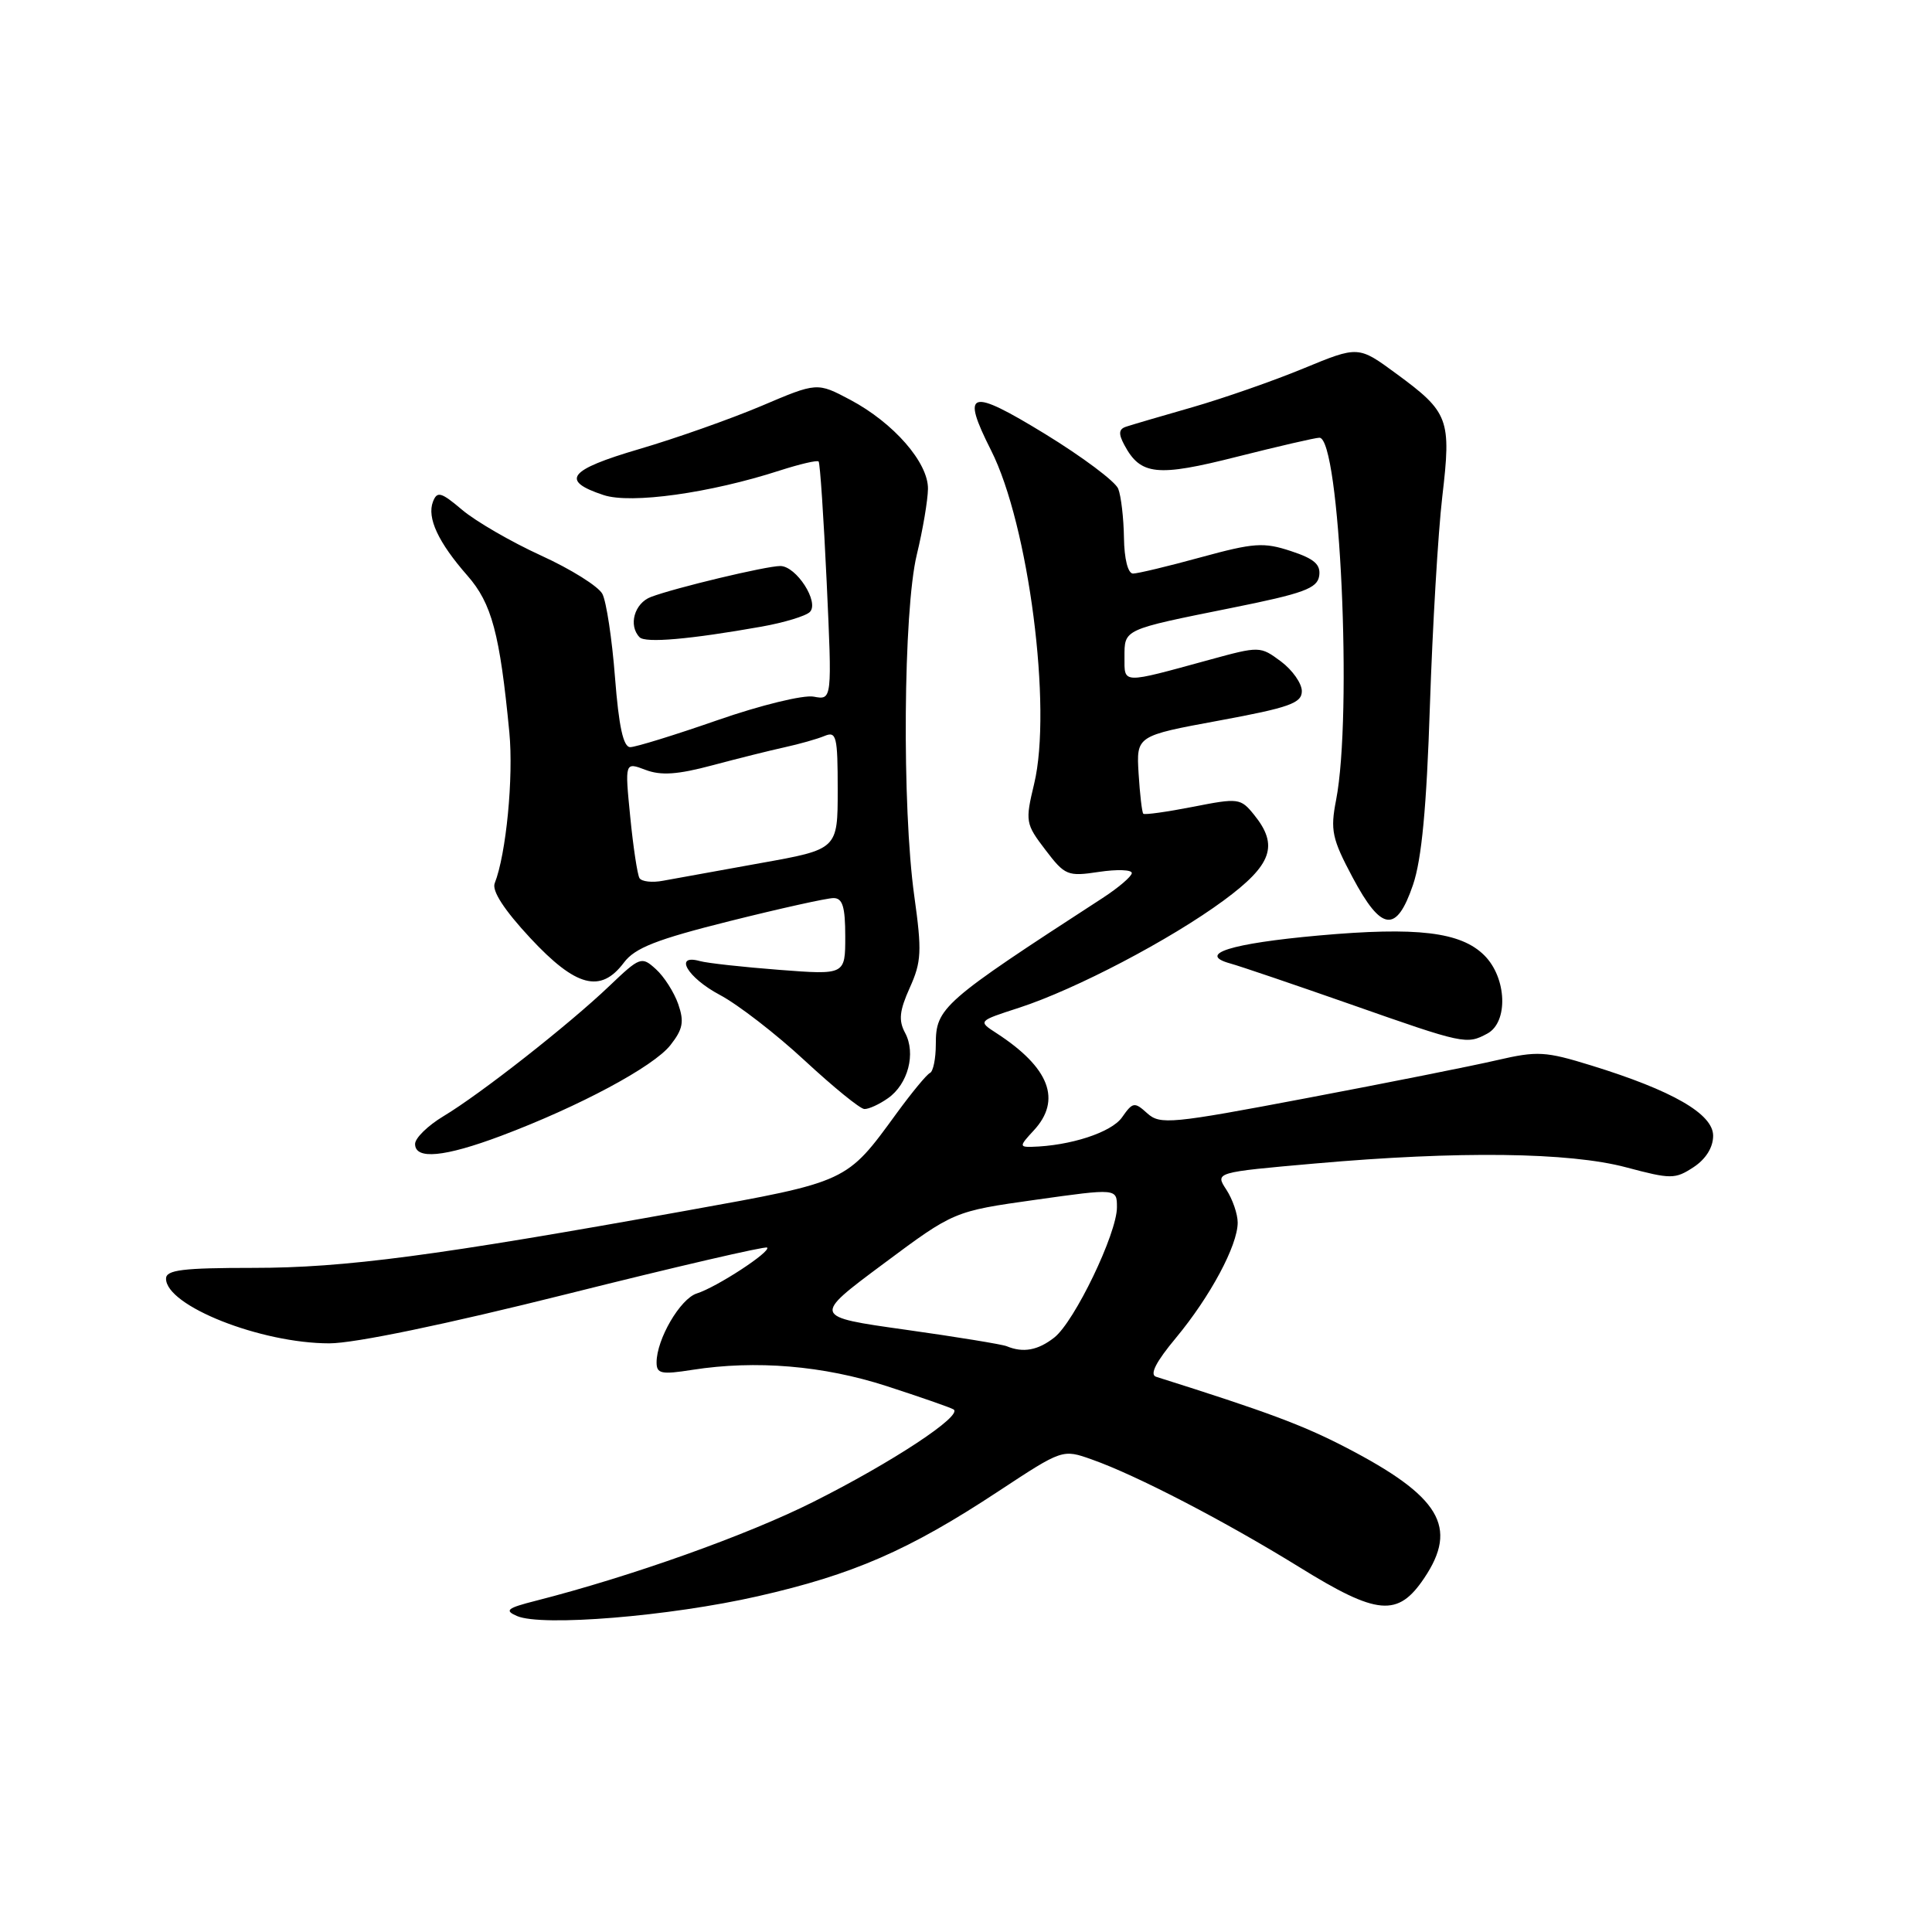 <?xml version="1.0" encoding="UTF-8" standalone="no"?>
<!DOCTYPE svg PUBLIC "-//W3C//DTD SVG 1.1//EN" "http://www.w3.org/Graphics/SVG/1.1/DTD/svg11.dtd" >
<svg xmlns="http://www.w3.org/2000/svg" xmlns:xlink="http://www.w3.org/1999/xlink" version="1.1" viewBox="0 0 256 256">
 <g >
 <path fill="currentColor"
d=" M 100.42 211.51 C 113.05 208.64 120.44 205.42 132.30 197.60 C 140.79 192.01 140.79 192.01 144.68 193.39 C 150.58 195.47 162.30 201.56 172.18 207.66 C 182.53 214.07 185.23 214.30 188.72 209.10 C 193.27 202.33 190.83 198.27 178.31 191.78 C 172.59 188.82 167.95 187.09 153.19 182.43 C 152.30 182.15 153.16 180.46 155.83 177.26 C 160.37 171.79 164.00 165.02 164.00 162.00 C 164.00 160.86 163.32 158.90 162.50 157.64 C 160.99 155.34 160.99 155.34 174.25 154.17 C 193.28 152.49 207.93 152.67 215.48 154.68 C 221.42 156.26 221.95 156.26 224.40 154.66 C 226.03 153.59 227.00 152.04 227.00 150.49 C 227.00 147.60 221.61 144.50 210.85 141.18 C 204.77 139.30 203.71 139.24 198.35 140.48 C 195.13 141.23 183.80 143.49 173.17 145.50 C 155.15 148.92 153.72 149.05 152.02 147.52 C 150.32 145.98 150.10 146.02 148.67 148.06 C 147.27 150.05 141.82 151.83 136.71 151.96 C 135.07 152.00 135.09 151.82 136.96 149.81 C 140.72 145.77 139.08 141.47 132.04 136.90 C 129.57 135.30 129.57 135.30 135.04 133.53 C 142.53 131.09 155.09 124.51 162.14 119.32 C 168.56 114.59 169.47 112.03 166.16 107.95 C 164.39 105.76 164.09 105.72 158.06 106.91 C 154.62 107.58 151.66 108.00 151.49 107.82 C 151.32 107.64 151.04 105.25 150.87 102.50 C 150.57 97.50 150.57 97.50 161.53 95.48 C 170.85 93.76 172.50 93.17 172.50 91.58 C 172.50 90.56 171.26 88.79 169.74 87.65 C 166.99 85.61 166.92 85.60 160.24 87.43 C 148.55 90.63 149.00 90.65 149.00 87.09 C 149.00 83.34 148.75 83.46 163.20 80.55 C 172.72 78.64 174.55 77.97 174.80 76.31 C 175.02 74.80 174.16 74.04 171.05 73.02 C 167.45 71.83 166.16 71.92 159.13 73.84 C 154.80 75.03 150.75 76.00 150.13 76.00 C 149.46 76.00 148.97 74.07 148.93 71.25 C 148.89 68.64 148.55 65.72 148.17 64.76 C 147.79 63.80 143.43 60.54 138.49 57.51 C 128.44 51.36 127.30 51.71 131.32 59.67 C 136.30 69.51 139.44 93.84 137.03 103.86 C 135.83 108.86 135.89 109.16 138.52 112.61 C 141.11 116.01 141.46 116.16 145.62 115.53 C 148.03 115.17 149.99 115.24 149.97 115.69 C 149.95 116.13 148.21 117.62 146.09 119.00 C 124.85 132.78 124.00 133.53 124.00 138.37 C 124.00 140.28 123.65 141.98 123.23 142.17 C 122.81 142.35 120.83 144.75 118.82 147.50 C 112.13 156.68 112.42 156.55 90.99 160.41 C 57.72 166.41 45.68 168.00 33.57 168.00 C 24.20 168.00 22.00 168.27 22.00 169.43 C 22.00 173.03 34.55 178.00 43.64 178.00 C 46.98 178.00 59.06 175.49 75.16 171.46 C 89.51 167.86 101.43 165.10 101.65 165.31 C 102.18 165.85 94.98 170.55 92.33 171.39 C 90.13 172.09 87.00 177.46 87.00 180.53 C 87.00 182.03 87.63 182.16 91.75 181.51 C 100.15 180.20 109.11 180.95 117.50 183.67 C 121.90 185.10 125.88 186.48 126.34 186.75 C 127.69 187.52 118.26 193.75 107.72 199.03 C 98.98 203.42 83.62 208.89 71.00 212.11 C 67.18 213.08 66.80 213.39 68.50 214.13 C 71.78 215.56 88.73 214.17 100.42 211.51 Z  M 66.41 150.50 C 76.75 146.61 86.59 141.34 88.83 138.49 C 90.49 136.38 90.68 135.39 89.87 133.05 C 89.32 131.48 87.99 129.39 86.91 128.42 C 85.01 126.69 84.81 126.77 80.72 130.67 C 75.39 135.76 63.66 144.97 58.75 147.91 C 56.69 149.15 55.00 150.80 55.00 151.58 C 55.00 153.70 58.90 153.32 66.41 150.50 Z  M 117.66 145.52 C 120.32 143.66 121.39 139.59 119.93 136.86 C 119.04 135.21 119.18 133.93 120.55 130.88 C 122.10 127.45 122.17 126.05 121.15 118.75 C 119.50 106.97 119.69 80.89 121.48 73.50 C 122.28 70.20 122.94 66.28 122.96 64.78 C 123.01 61.30 118.41 56.03 112.67 52.98 C 108.27 50.65 108.27 50.65 100.89 53.79 C 96.82 55.51 89.53 58.09 84.68 59.51 C 75.29 62.27 74.20 63.69 79.98 65.60 C 83.60 66.80 94.08 65.34 103.31 62.35 C 105.96 61.50 108.28 60.95 108.47 61.15 C 108.66 61.34 109.14 68.54 109.54 77.14 C 110.26 92.77 110.26 92.77 107.82 92.31 C 106.47 92.05 100.78 93.44 95.09 95.42 C 89.44 97.39 84.22 99.00 83.51 99.00 C 82.59 99.00 82.00 96.29 81.49 89.75 C 81.10 84.66 80.34 79.69 79.82 78.70 C 79.30 77.70 75.64 75.41 71.69 73.61 C 67.73 71.80 63.04 69.08 61.25 67.57 C 58.44 65.19 57.92 65.05 57.37 66.48 C 56.55 68.61 58.07 71.87 61.94 76.28 C 65.16 79.95 66.23 83.96 67.49 97.03 C 68.06 102.99 67.07 113.19 65.55 117.04 C 65.16 118.04 66.81 120.58 70.26 124.29 C 76.31 130.79 79.59 131.66 82.67 127.55 C 84.13 125.60 86.98 124.48 96.69 122.05 C 103.40 120.37 109.58 119.00 110.44 119.00 C 111.65 119.00 112.00 120.15 112.00 124.09 C 112.00 129.18 112.00 129.18 103.25 128.51 C 98.44 128.14 93.71 127.62 92.75 127.35 C 89.22 126.37 91.09 129.55 95.38 131.83 C 97.78 133.10 102.85 137.02 106.63 140.53 C 110.41 144.03 113.96 146.93 114.53 146.95 C 115.09 146.98 116.50 146.34 117.66 145.52 Z  M 197.07 136.96 C 199.88 135.46 199.67 129.58 196.69 126.60 C 193.57 123.48 187.78 122.79 174.73 123.96 C 163.05 125.01 158.56 126.43 163.00 127.66 C 164.38 128.04 171.57 130.49 179.00 133.09 C 194.00 138.36 194.33 138.43 197.07 136.96 Z  M 187.23 117.25 C 188.38 113.87 189.03 107.01 189.47 93.50 C 189.82 83.05 190.55 70.59 191.11 65.81 C 192.32 55.52 191.99 54.63 185.01 49.51 C 179.99 45.82 179.99 45.82 172.74 48.81 C 168.76 50.46 162.12 52.77 158.00 53.96 C 153.88 55.14 149.92 56.30 149.21 56.54 C 148.24 56.86 148.18 57.47 148.98 58.96 C 151.13 62.98 153.31 63.21 163.91 60.52 C 169.38 59.14 174.30 58.00 174.83 58.00 C 177.54 58.00 179.23 94.70 177.04 106.00 C 176.26 110.01 176.49 111.12 179.22 116.25 C 183.05 123.44 185.03 123.69 187.23 117.25 Z  M 100.92 83.03 C 103.89 82.50 106.77 81.63 107.31 81.09 C 108.60 79.80 105.51 75.00 103.39 75.00 C 101.52 75.00 89.44 77.89 86.25 79.10 C 84.06 79.93 83.23 82.88 84.75 84.44 C 85.52 85.23 91.40 84.72 100.92 83.03 Z  M 133.39 178.38 C 132.77 178.13 126.73 177.14 119.96 176.19 C 107.65 174.46 107.65 174.46 117.03 167.48 C 126.40 160.50 126.40 160.50 137.20 158.98 C 148.00 157.46 148.00 157.46 148.00 159.98 C 148.00 163.45 142.38 175.12 139.70 177.23 C 137.53 178.93 135.58 179.29 133.39 178.38 Z  M 84.73 116.35 C 84.46 115.88 83.90 112.23 83.51 108.24 C 82.79 100.97 82.79 100.97 85.53 102.01 C 87.58 102.79 89.78 102.64 94.38 101.41 C 97.75 100.51 102.08 99.43 104.00 99.01 C 105.92 98.59 108.29 97.92 109.25 97.52 C 110.83 96.86 111.00 97.55 111.00 104.66 C 111.00 112.54 111.00 112.54 100.75 114.37 C 95.11 115.38 89.32 116.43 87.87 116.70 C 86.43 116.98 85.01 116.82 84.73 116.35 Z "/>
</g>
</svg>
